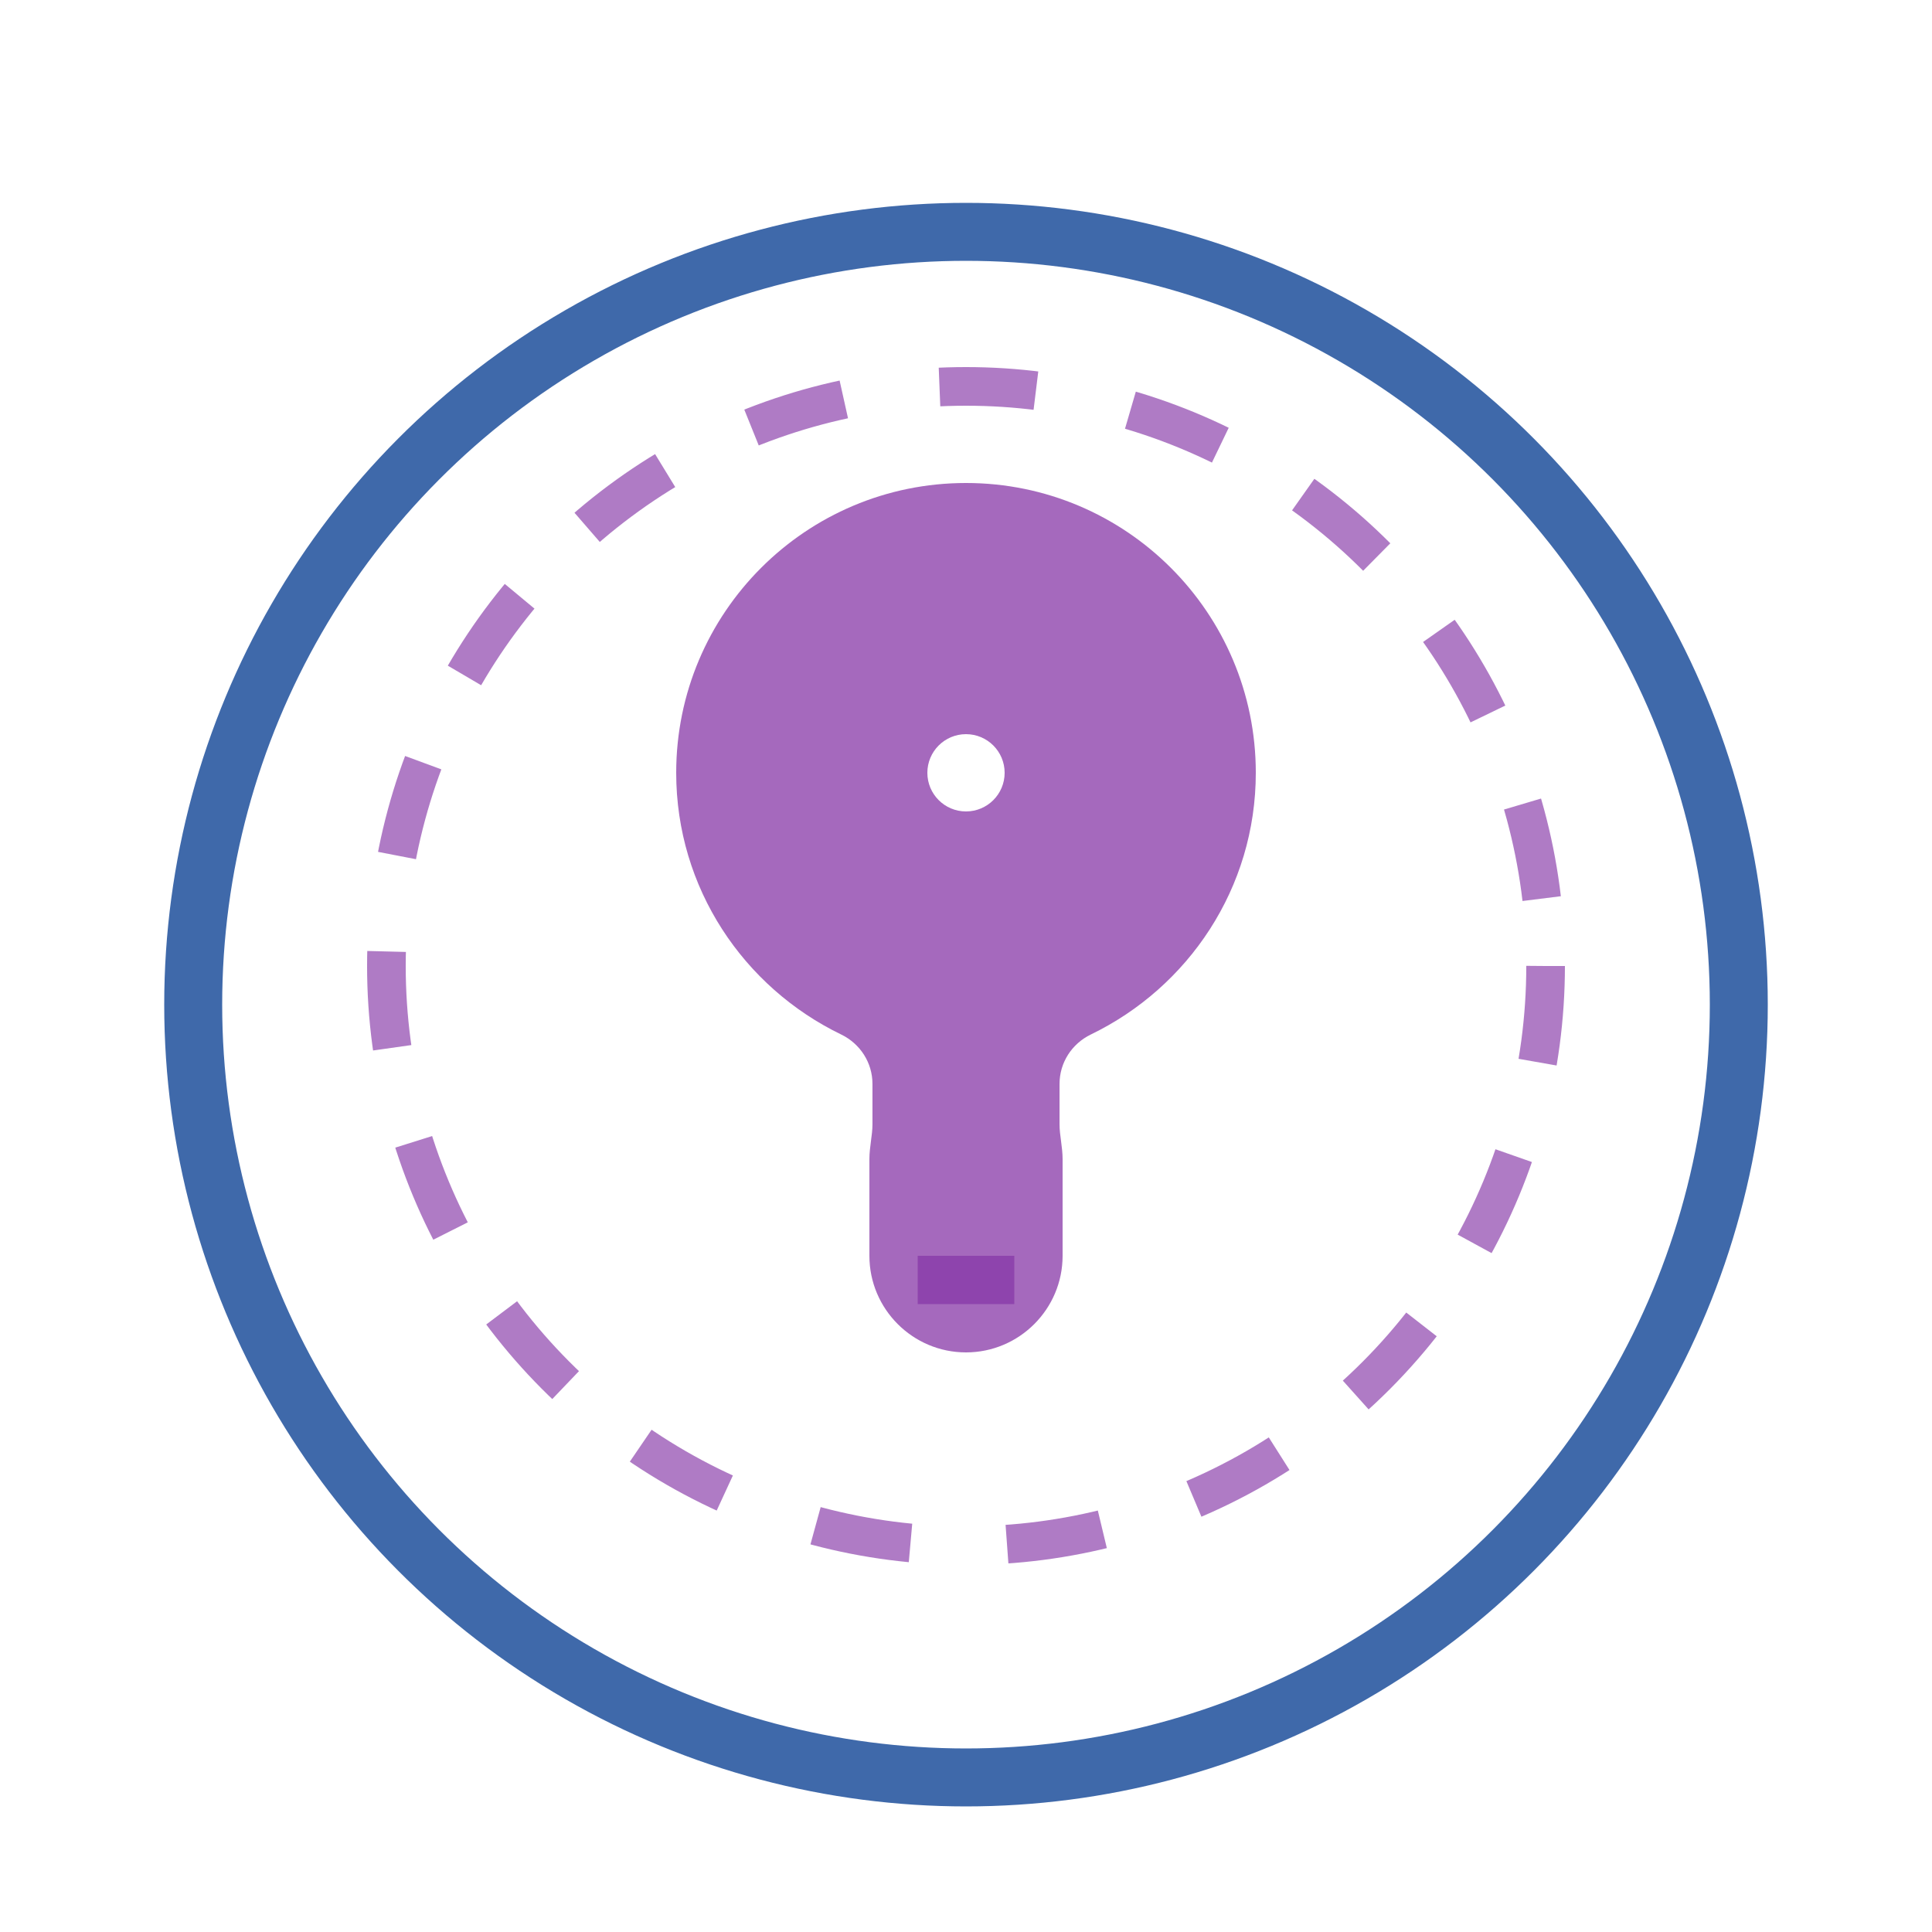 <svg xmlns="http://www.w3.org/2000/svg" viewBox="0 0 100 100" width="100%" height="100%">
  <defs>
    <linearGradient id="circleGradient" x1="0%" y1="0%" x2="100%" y2="100%">
      <stop offset="0%" stop-color="#3f69aa" />
      <stop offset="100%" stop-color="#5e8eff" />
    </linearGradient>
    <filter id="dropShadow" x="-20%" y="-20%" width="140%" height="140%">
      <feGaussianBlur in="SourceAlpha" stdDeviation="2" />
      <feOffset dx="0" dy="2" result="offsetblur" />
      <feComponentTransfer>
        <feFuncA type="linear" slope="0.2" />
      </feComponentTransfer>
      <feMerge>
        <feMergeNode />
        <feMergeNode in="SourceGraphic" />
      </feMerge>
    </filter>
  </defs>
  
  <!-- Main circle with border -->
  <circle cx="50" cy="50" r="40" fill="white" stroke="#3f69aa" stroke-width="3" filter="url(#dropShadow)" />
  
  <!-- Dashed circle inside -->
  <circle cx="50" cy="50" r="30" fill="none" stroke="#8e44ad" stroke-width="2" stroke-dasharray="5,5" opacity="0.7" />
  
  <!-- Light bulb icon in center -->
  <path d="M50 25c-8.284 0-15 6.716-15 15 0 5.967 3.492 11.104 8.538 13.545 0.995 0.482 1.62 1.471 1.62 2.55v2.117C45.158 58.76 45 59.37 45 60v5c0 2.757 2.243 5 5 5s5-2.243 5-5v-5c0-0.63-0.158-1.24-0.158-1.788v-2.117c0-1.079 0.625-2.068 1.62-2.55C61.508 51.104 65 45.967 65 40c0-8.284-6.716-15-15-15z" fill="#8e44ad" opacity="0.8" />
  <path d="M47.5 65h5v2.5h-5z" fill="#8e44ad" />
  <circle cx="50" cy="40" r="2" fill="white" />
</svg>